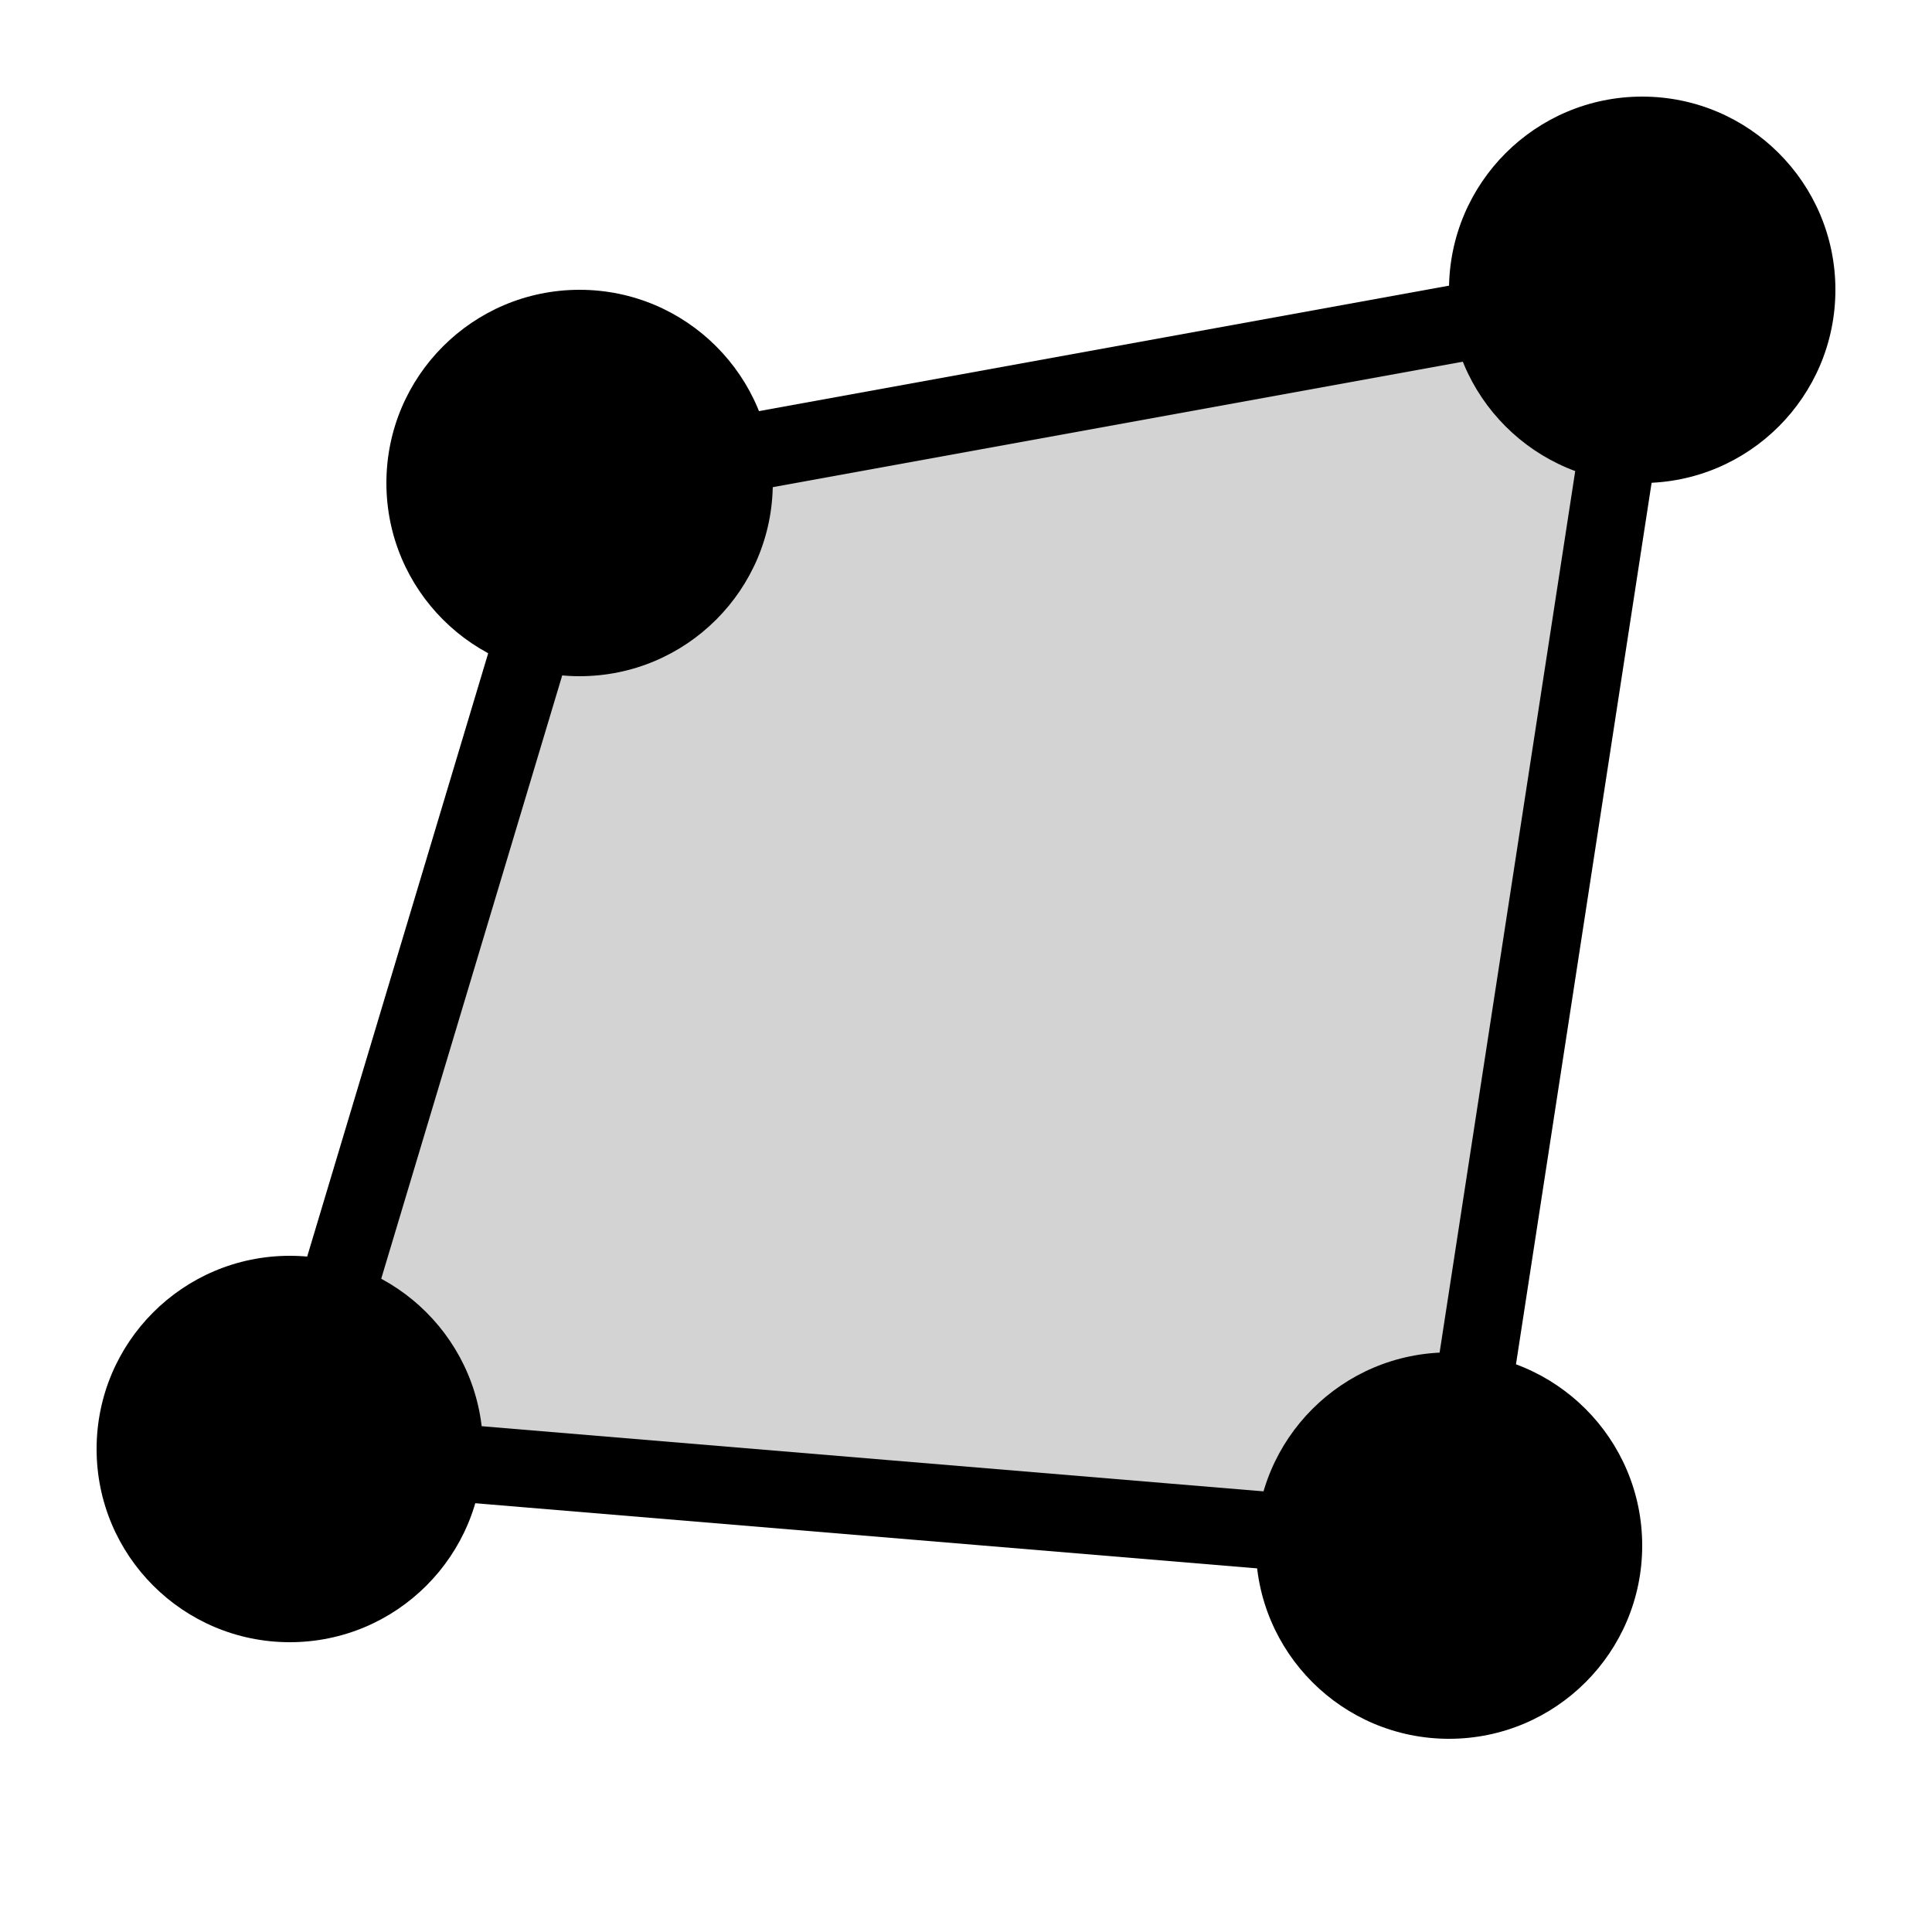 <?xml version="1.0" encoding="UTF-8"?>
<svg xmlns="http://www.w3.org/2000/svg"
     xmlns:xlink="http://www.w3.org/1999/xlink"
     version="1.1" baseProfile="full"
     width="100px" height="100px">

  <polygon points="15,75 75,80 85,15 30,25" style="fill:lightgrey;stroke:black;stroke-width:4" />
  <circle r="10" cx="15" cy="75"></circle>
  <circle r="10" cx="75" cy="80"></circle>
  <circle r="10" cx="85" cy="15"></circle>
  <circle r="10" cx="30" cy="25"></circle>

</svg>
